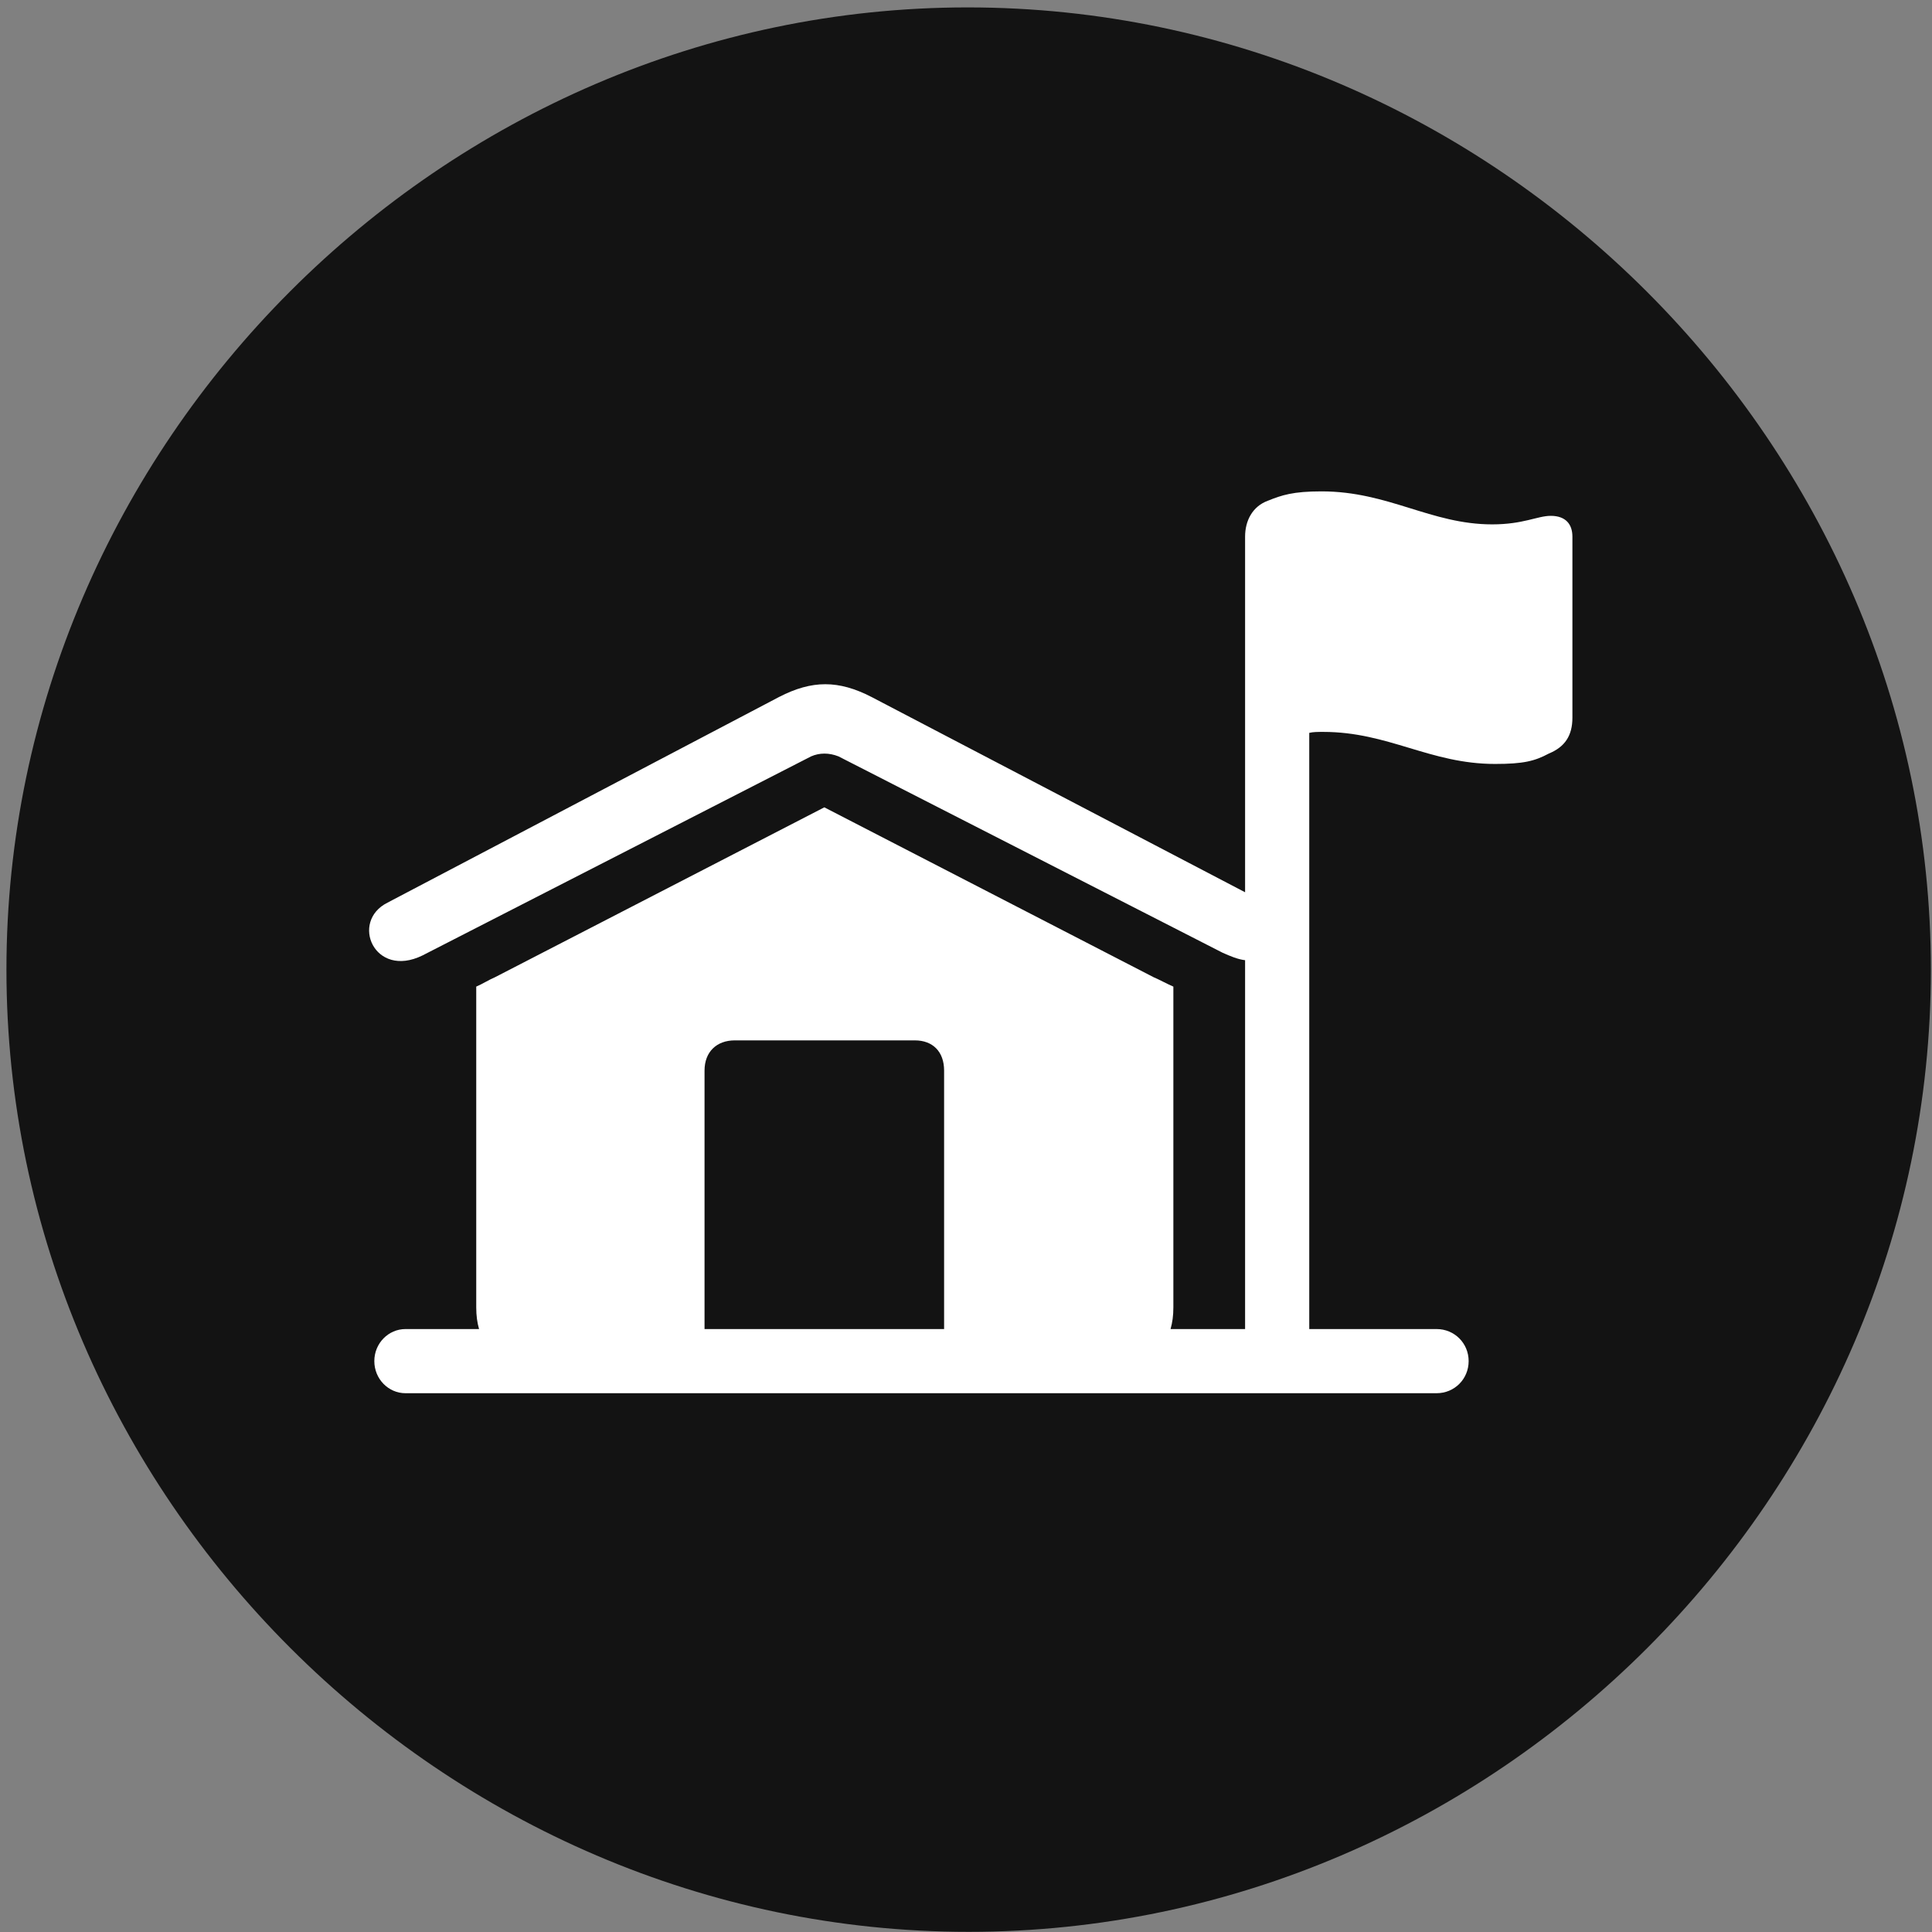 <svg width="24" height="24" viewBox="0 0 24 24" fill="none" xmlns="http://www.w3.org/2000/svg">
<rect x="0" y="0" width="24" height="24" fill="#808080" stroke="none"/>
<g clip-path="url(#clip0_2207_12448)">
<path d="M12.033 23.998C18.572 23.998 23.986 18.584 23.986 12.045C23.986 5.518 18.56 0.092 12.021 0.092C5.494 0.092 0.08 5.518 0.08 12.045C0.08 18.584 5.506 23.998 12.033 23.998Z" fill="black" fill-opacity="0.85"/>
<path d="M5.248 11.869C4.65 12.162 4.345 11.447 4.814 11.213L9.678 8.658C10.088 8.447 10.416 8.447 10.826 8.658L15.467 11.084V6.666C15.467 6.467 15.56 6.291 15.748 6.221C15.924 6.15 16.064 6.104 16.416 6.104C17.248 6.104 17.775 6.514 18.537 6.514C18.924 6.514 19.099 6.408 19.264 6.408C19.451 6.408 19.533 6.514 19.533 6.666V8.916C19.533 9.139 19.439 9.279 19.24 9.361C19.064 9.455 18.924 9.49 18.572 9.49C17.764 9.49 17.248 9.092 16.439 9.092C16.369 9.092 16.31 9.092 16.264 9.104V16.51H17.846C18.068 16.51 18.244 16.686 18.244 16.908C18.244 17.131 18.068 17.307 17.846 17.307H5.037C4.826 17.307 4.65 17.131 4.65 16.908C4.65 16.686 4.826 16.51 5.037 16.51H5.951C5.928 16.428 5.916 16.346 5.916 16.24V12.256C5.998 12.221 6.068 12.174 6.15 12.139L10.24 10.029L14.33 12.139C14.412 12.174 14.494 12.221 14.576 12.256V16.24C14.576 16.346 14.564 16.428 14.541 16.51H15.467V11.928C15.373 11.916 15.291 11.881 15.185 11.834L10.416 9.396C10.299 9.35 10.181 9.35 10.076 9.396L5.248 11.869ZM8.752 16.51H11.728V13.299C11.728 13.065 11.588 12.924 11.365 12.924H9.127C8.904 12.924 8.752 13.065 8.752 13.299V16.51Z" fill="white"/>
</g>
<defs>
<clipPath id="clip0_2207_12448">
<rect width="23.906" height="23.918" fill="white" transform="translate(0.08 0.08)"/>
</clipPath>
</defs>
</svg>
